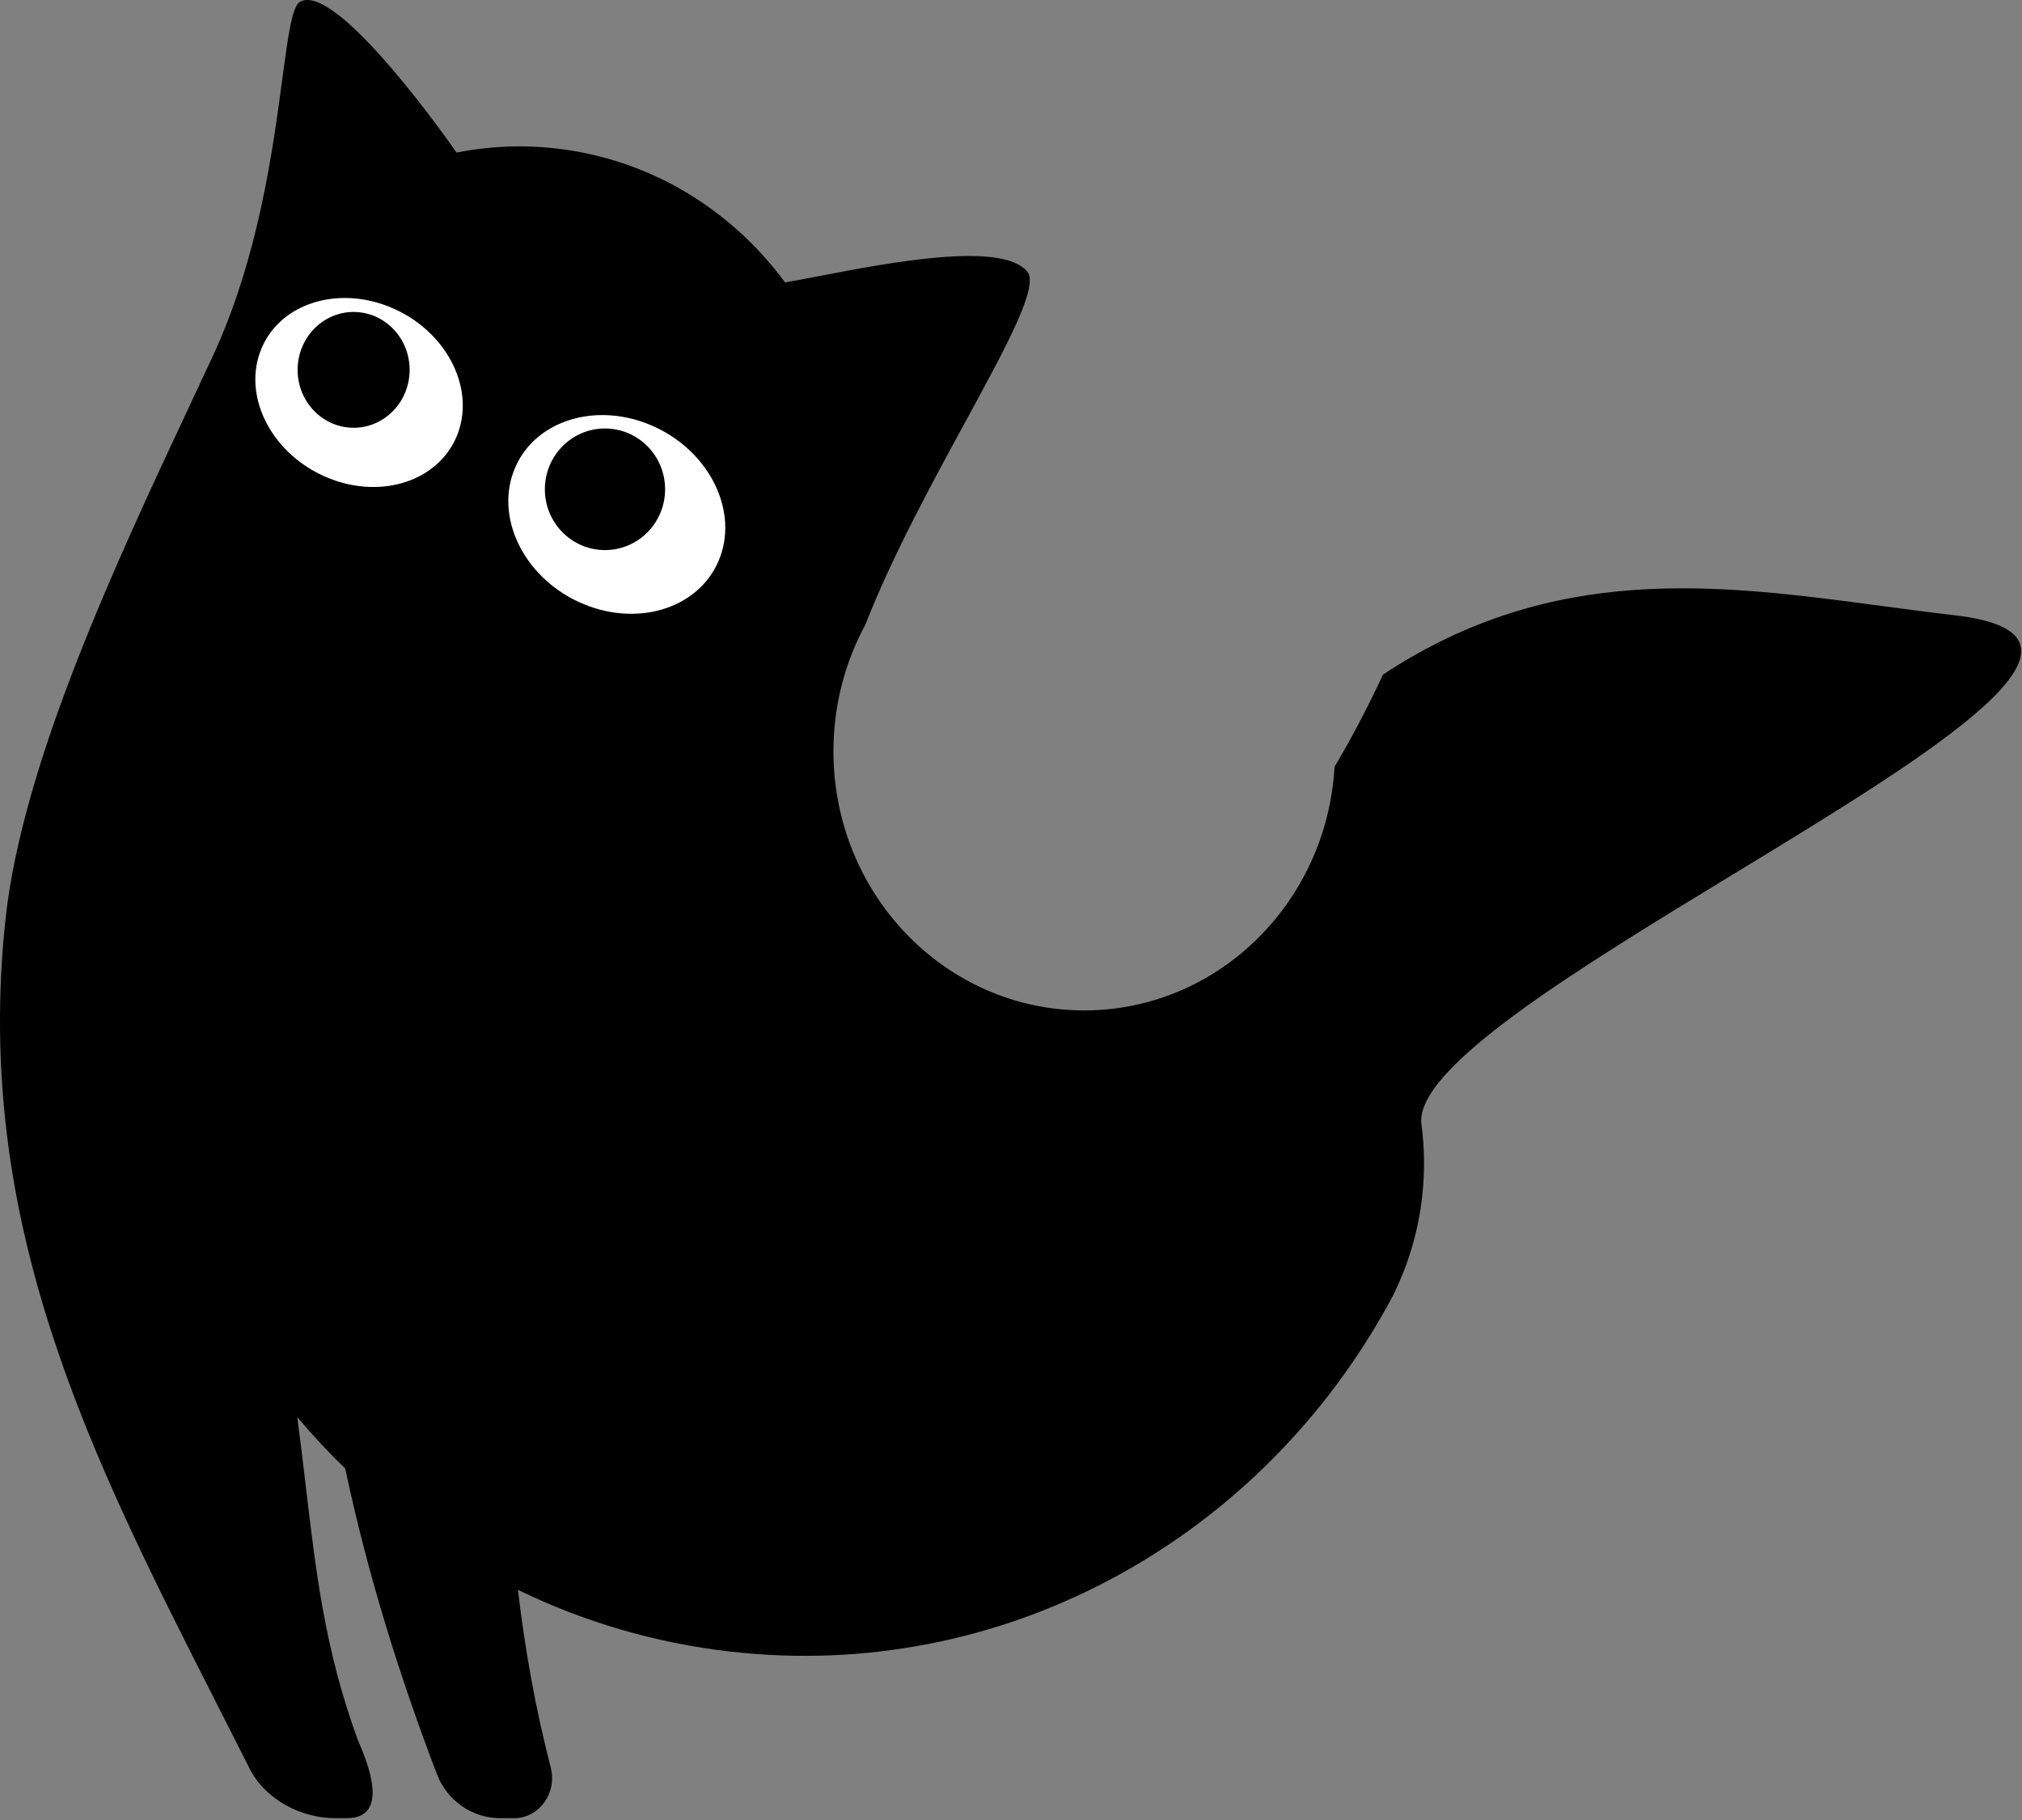 <svg preserveAspectRatio="none" viewBox="0 0 750 675" fill="none" xmlns="http://www.w3.org/2000/svg">
<rect x="0" y="0" width="750" height="675" fill="#808080" stroke="none"/>
<ellipse cx="177.678" cy="181.465" rx="108.604" ry="98.786" fill="white"/>
<ellipse cx="20.791" cy="21.469" rx="20.791" ry="21.469" transform="matrix(0.995 0.095 -0.089 0.996 112.391 113.818)" fill="black"/>
<ellipse cx="224.4" cy="181.465" rx="22.299" ry="22.549" fill="black"/>
<path fill-rule="evenodd" clip-rule="evenodd" d="M169.349 56.575C169.349 56.575 125.087 -7.373 111.195 0.706C108.291 2.582 106.845 13.393 104.723 29.263C101.199 55.611 95.81 95.903 78.787 132.393C77.087 136.037 75.37 139.705 73.644 143.394L73.639 143.403C72.511 145.815 71.364 148.262 70.202 150.741C43.273 208.191 8.252 282.906 2.041 340.918C-10.058 453.939 33.614 539.845 80.635 632.338C84.614 640.165 88.616 648.039 92.611 655.98C98.365 667.417 111.746 674.32 124.222 674.32H128.695C144.957 674.32 136.048 653.18 133.205 646.432C132.899 645.708 132.664 645.149 132.537 644.8C120.594 611.954 117.286 583.936 113.437 551.329C112.464 543.088 111.456 534.554 110.266 525.574C115.871 532.241 121.808 538.614 128.054 544.664C136.328 583.716 148.165 621.633 162.055 657.974C165.854 667.912 175.215 674.32 185.557 674.32L190.685 674.32C200.038 674.32 206.701 664.926 204.29 655.591C198.72 634.029 194.738 612.019 192.117 589.644C216.32 601.416 242.786 609.329 270.86 612.537C371.508 624.039 464.77 571.871 512.998 487.184C514.183 485.193 515.307 483.156 516.368 481.076L516.607 480.627C516.856 480.16 517.077 479.704 517.273 479.259C522.609 468.281 526.181 456.155 527.565 443.23C528.519 434.311 528.377 425.527 527.249 417.024C524.494 396.259 584.604 359.698 643.024 324.164C717.222 279.033 788.695 235.56 725.188 228.213C716.206 227.174 707.23 225.976 698.252 224.778C637.225 216.634 576.144 208.482 512.998 250.186C506.945 263.123 500.934 274.445 495.013 284.354C492.152 334.769 451.674 374.742 402.16 374.742C350.789 374.742 309.145 331.716 309.145 278.64C309.145 261.59 313.443 245.577 320.98 231.695C330.831 206.477 345.471 179.591 357.938 156.695C373.384 128.328 385.495 106.085 381.036 100.727C371.596 89.382 329.932 97.382 303.785 102.402C298.955 103.33 294.654 104.156 291.184 104.739C271.398 77.858 241.395 59.082 206.342 55.076C193.673 53.628 181.241 54.212 169.349 56.575ZM119.962 176.494C139.911 185.596 162.002 179.128 169.304 162.046C176.605 144.964 166.352 123.737 146.403 114.635C134.396 109.156 121.613 109.318 111.745 114.04C105.219 117.164 99.968 122.282 97.061 129.083C89.76 146.164 100.013 167.391 119.962 176.494ZM266.498 208.123C258.767 226.08 235.614 232.877 214.783 223.304C193.952 213.731 183.333 191.414 191.064 173.457C194.141 166.308 199.663 160.928 206.51 157.646C216.861 152.683 230.24 152.514 242.778 158.276C263.609 167.849 274.228 190.166 266.498 208.123Z" fill="black"/>
<path fill-rule="evenodd" clip-rule="evenodd" d="M149.22 194.923L148.836 199.738C149.22 194.923 149.221 194.923 149.221 194.923L149.227 194.923L149.236 194.924L149.26 194.926L149.328 194.933C149.383 194.938 149.457 194.945 149.548 194.955C149.729 194.975 149.981 195.005 150.295 195.048C150.921 195.133 151.798 195.27 152.856 195.484C154.96 195.908 157.841 196.645 160.919 197.904C164.062 199.19 166.964 200.949 169.024 202.332C170.069 203.033 170.93 203.659 171.536 204.115C171.84 204.344 172.081 204.531 172.252 204.665C172.337 204.732 172.404 204.786 172.453 204.825L172.512 204.872L172.531 204.887L172.537 204.893L172.541 204.896C172.542 204.896 172.542 204.897 169.816 208.464L172.542 204.897C174.569 206.55 174.915 209.589 173.315 211.683C171.716 213.776 168.777 214.135 166.75 212.485L166.747 212.482L166.746 212.482L166.721 212.461C166.695 212.44 166.65 212.405 166.589 212.356C166.466 212.26 166.277 212.113 166.03 211.927C165.534 211.554 164.811 211.028 163.929 210.436C163.337 210.039 162.687 209.621 161.998 209.206C159.948 213.585 159.776 216.691 160.198 218.674C160.656 220.828 161.937 222.281 163.621 223.113C165.394 223.989 167.515 224.109 169.258 223.495C170.892 222.921 172.131 221.75 172.668 219.847C173.392 217.285 175.988 215.814 178.468 216.562C180.947 217.309 182.371 219.991 181.648 222.553C180.171 227.786 176.486 231.161 172.273 232.643C168.169 234.087 163.52 233.775 159.586 231.832C155.951 230.036 152.855 226.798 151.453 222.252C148.759 223.661 145.898 224.117 143.146 223.766C139.243 223.269 135.793 221.189 133.418 218.432C131.066 215.703 129.41 211.858 129.985 207.712C130.351 205.071 132.721 203.236 135.277 203.615C137.834 203.993 139.61 206.441 139.243 209.083C139.156 209.712 139.376 210.813 140.404 212.006C141.408 213.171 142.842 213.99 144.291 214.175C145.608 214.343 147.161 214.026 148.784 212.499C150.116 211.246 151.615 209.05 152.877 205.382C152.222 205.215 151.613 205.079 151.064 204.968C150.218 204.798 149.532 204.691 149.073 204.629C148.843 204.597 148.672 204.577 148.565 204.566C148.512 204.56 148.475 204.556 148.456 204.554L148.442 204.553C145.873 204.328 143.964 201.998 144.175 199.342C144.387 196.682 146.646 194.704 149.22 194.923Z" fill="black"/>
</svg>
